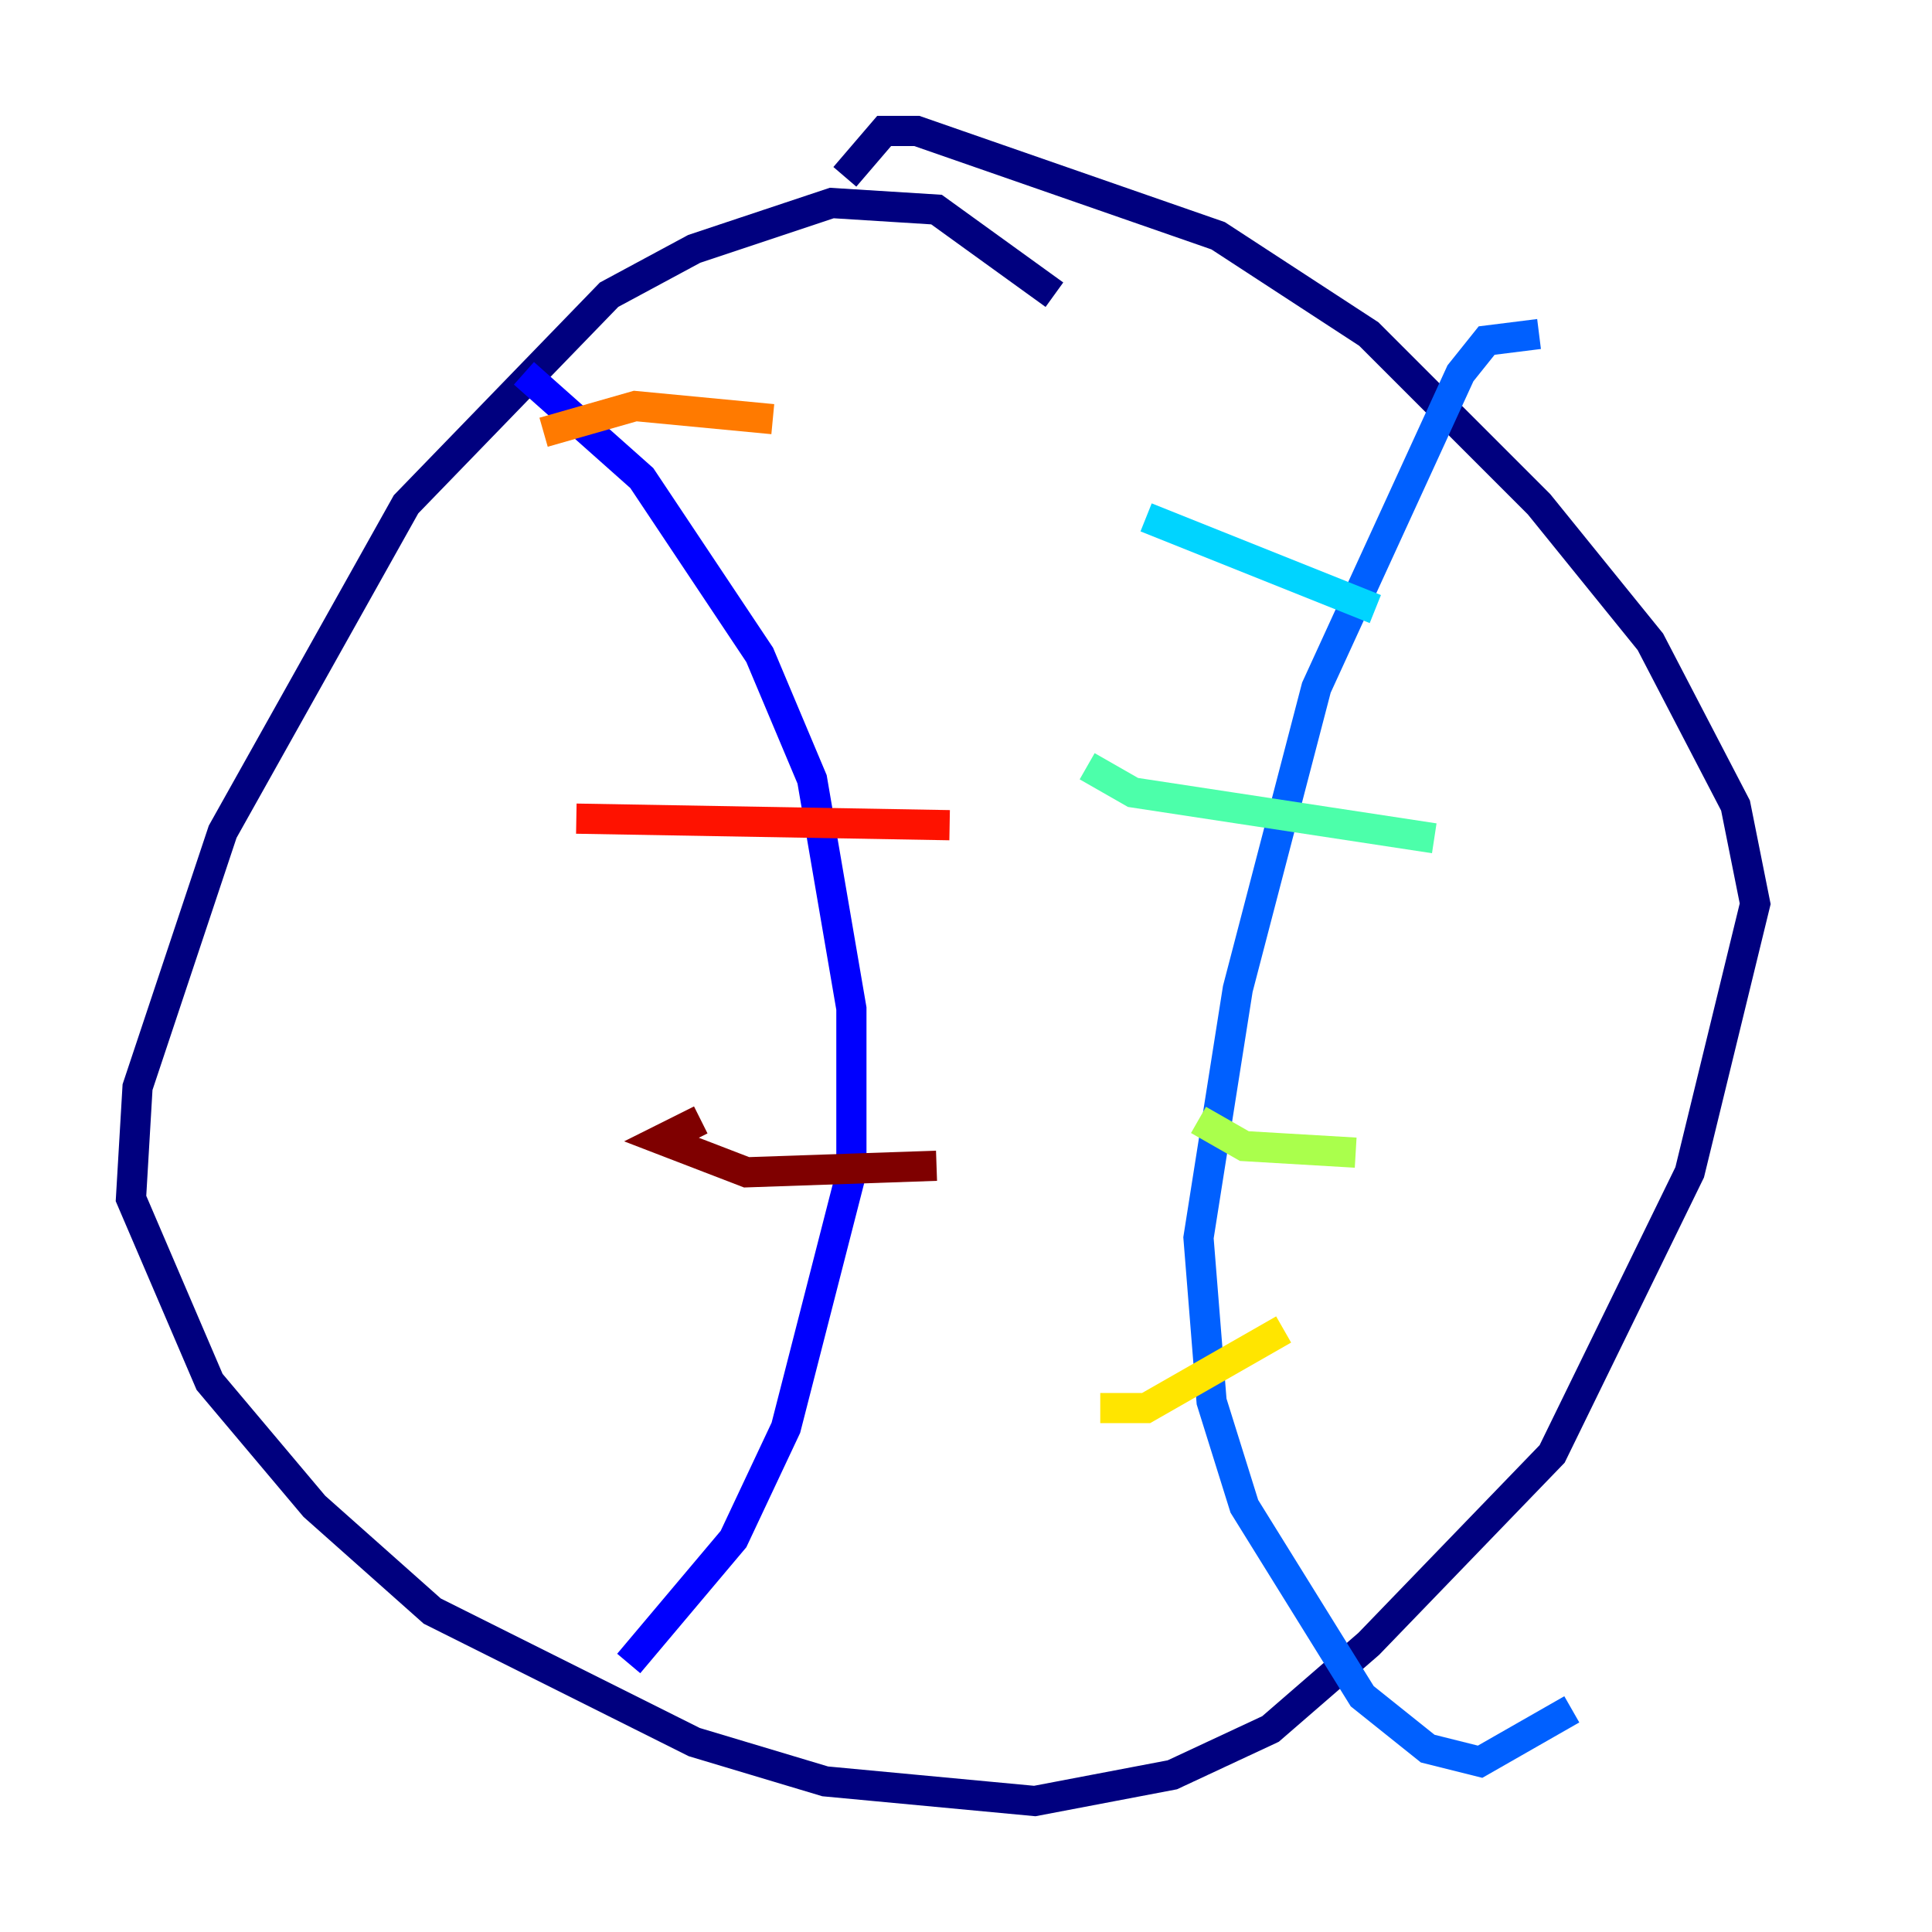 <?xml version="1.0" encoding="utf-8" ?>
<svg baseProfile="tiny" height="128" version="1.2" viewBox="0,0,128,128" width="128" xmlns="http://www.w3.org/2000/svg" xmlns:ev="http://www.w3.org/2001/xml-events" xmlns:xlink="http://www.w3.org/1999/xlink"><defs /><polyline fill="none" points="69.858,19.525 62.047,13.885 55.105,13.451 45.993,16.488 40.352,19.525 26.902,33.41 14.752,55.105 9.112,72.027 8.678,79.403 13.885,91.552 20.827,99.797 28.637,106.739 45.993,115.417 54.671,118.02 68.556,119.322 77.668,117.586 84.176,114.549 90.685,108.909 102.834,96.325 111.946,77.668 116.285,59.878 114.983,53.37 109.342,42.522 101.966,33.41 90.685,22.129 80.705,15.62 60.746,8.678 58.576,8.678 55.973,11.715" stroke="#00007f" stroke-width="2" /><polyline fill="none" points="34.712,24.732 42.522,31.675 50.332,43.39 53.803,51.634 56.407,66.82 56.407,77.668 52.068,94.59 48.597,101.966 41.654,110.21" stroke="#0000fe" stroke-width="2" /><polyline fill="none" points="101.966,22.129 98.495,22.563 96.759,24.732 87.214,45.559 82.007,65.519 79.403,82.007 80.271,92.854 82.441,99.797 90.251,112.38 94.59,115.851 98.061,116.719 104.136,113.248" stroke="#0060ff" stroke-width="2" /><polyline fill="none" points="75.932,34.278 91.119,40.352" stroke="#00d4ff" stroke-width="2" /><polyline fill="none" points="72.027,50.766 75.064,52.502 95.024,55.539" stroke="#4cffaa" stroke-width="2" /><polyline fill="none" points="79.403,74.197 82.441,75.932 89.817,76.366" stroke="#aaff4c" stroke-width="2" /><polyline fill="none" points="72.895,93.288 75.932,93.288 85.044,88.081" stroke="#ffe500" stroke-width="2" /><polyline fill="none" points="36.014,28.637 42.088,26.902 51.2,27.77" stroke="#ff7a00" stroke-width="2" /><polyline fill="none" points="38.183,54.237 62.915,54.671" stroke="#fe1200" stroke-width="2" /><polyline fill="none" points="46.427,74.197 43.824,75.498 49.464,77.668 62.047,77.234" stroke="#7f0000" stroke-width="2" /></svg>